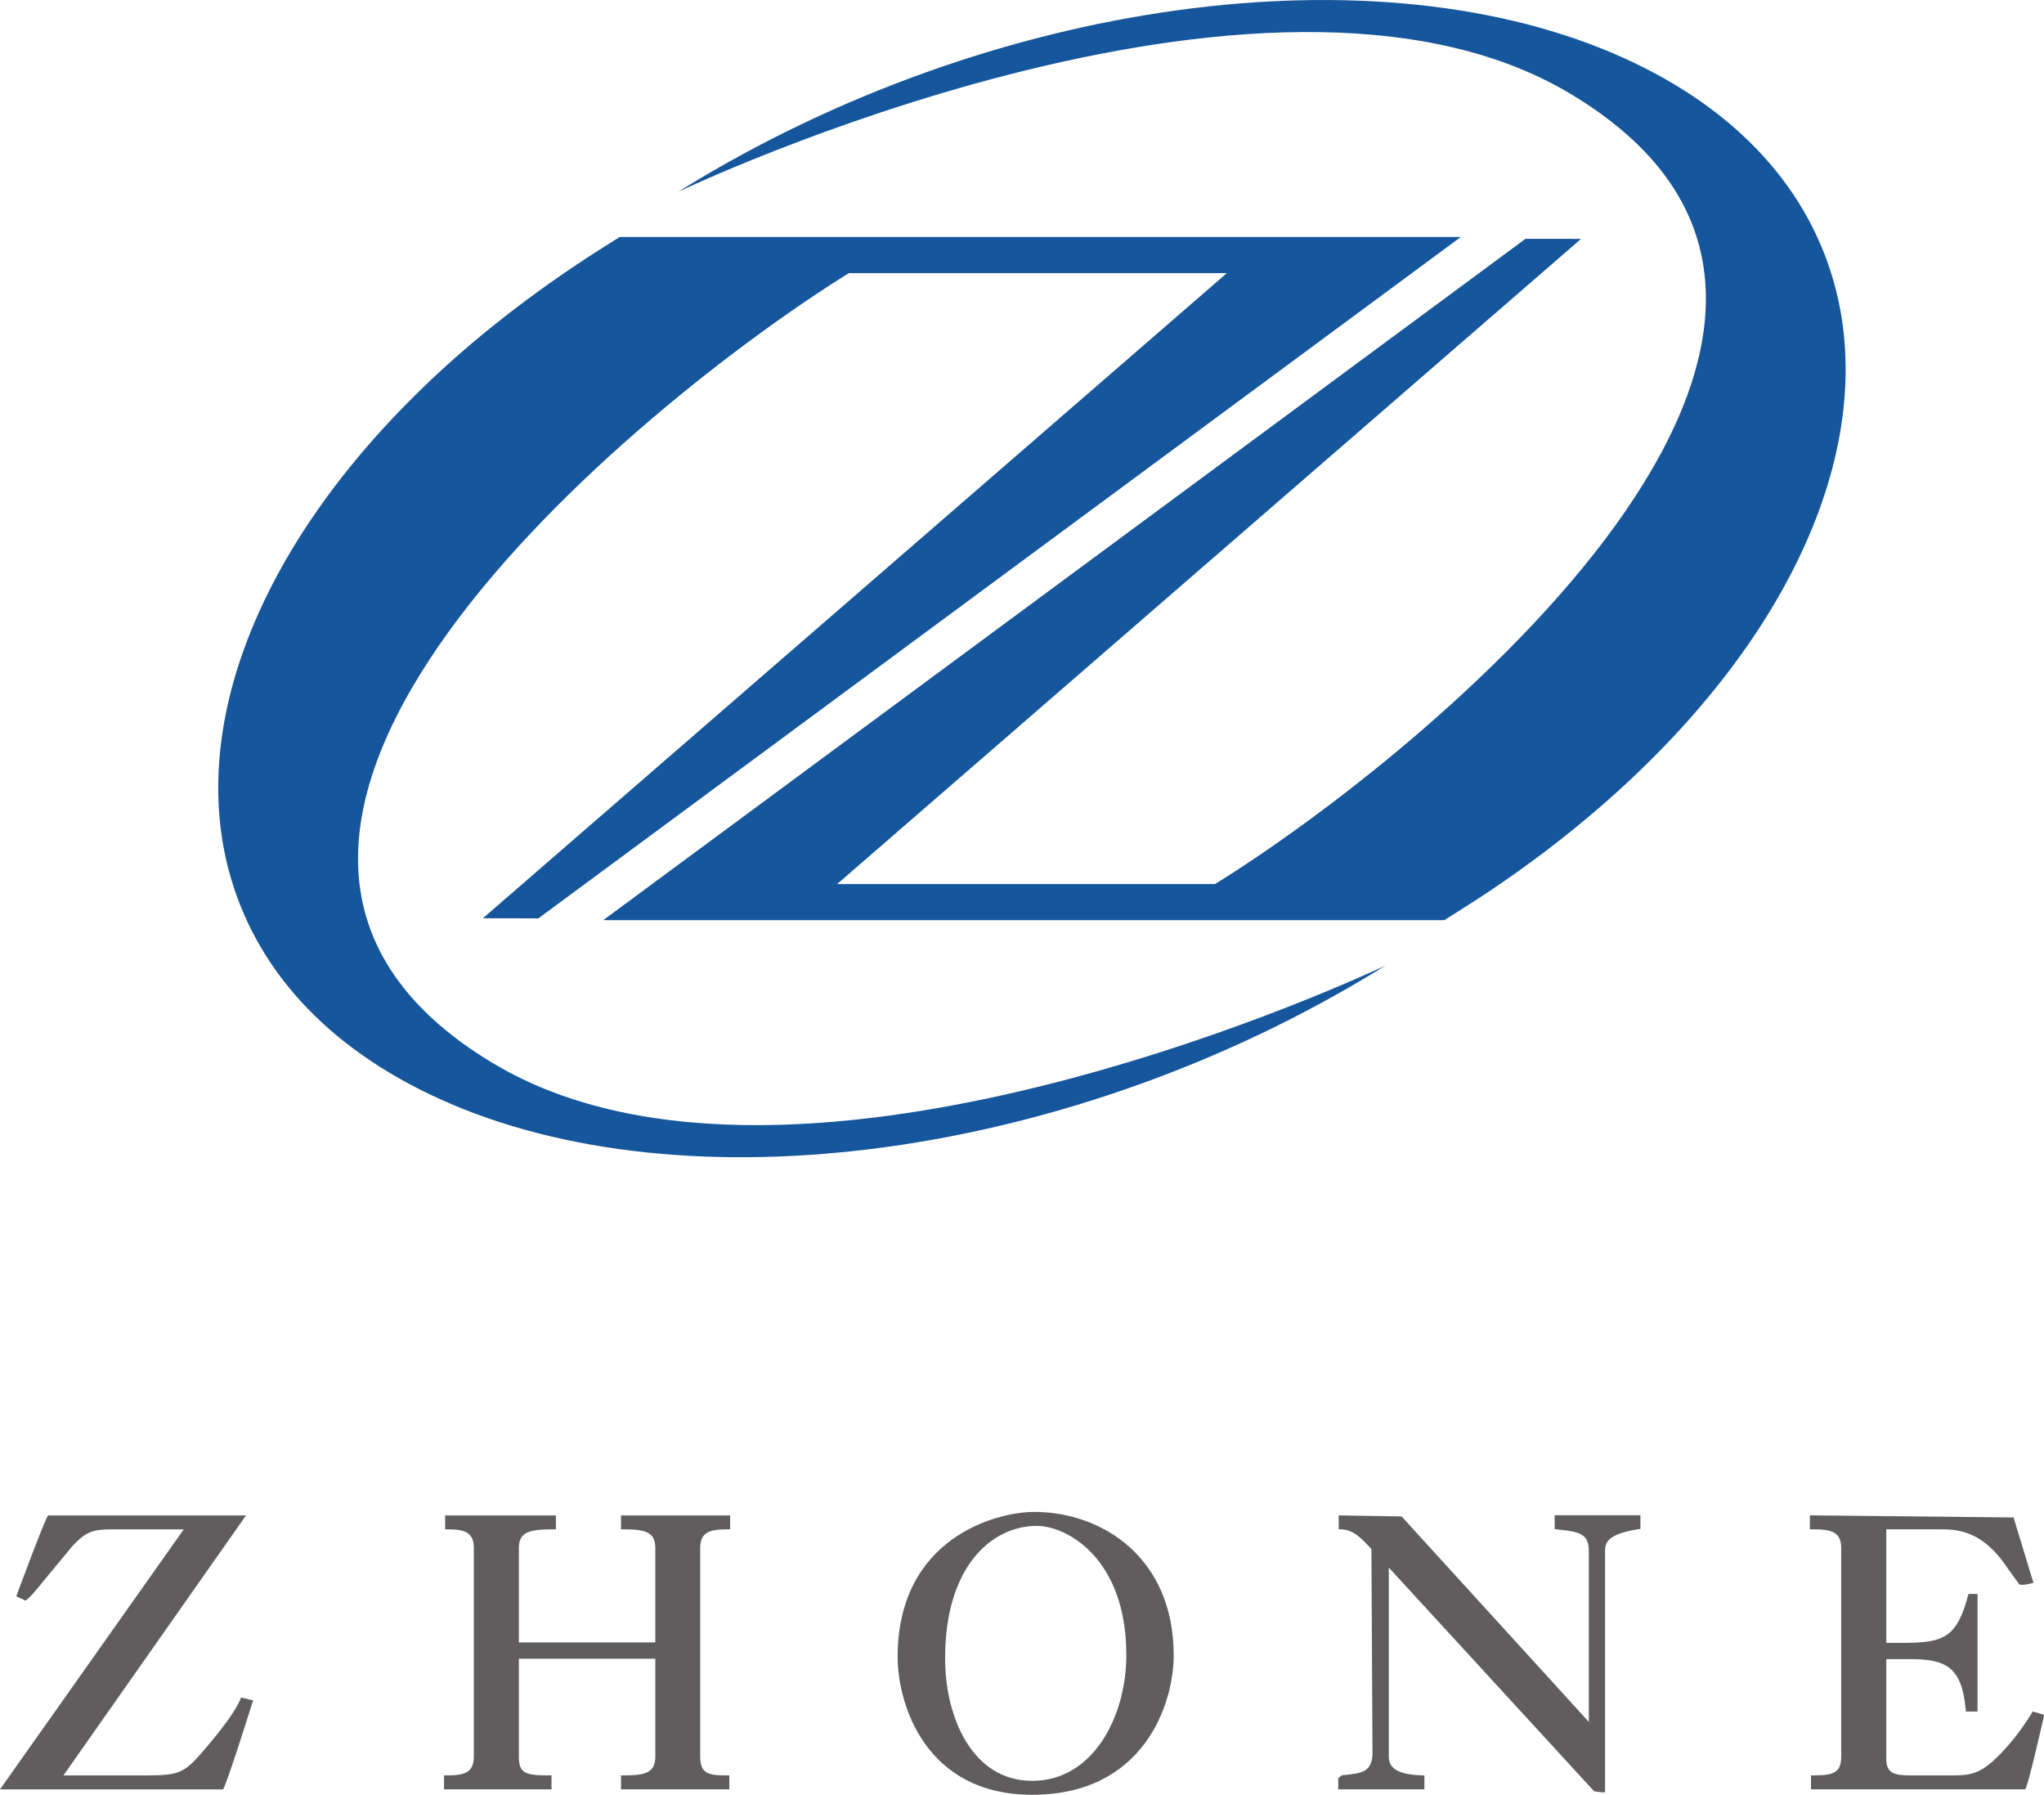 <?xml version="1.0" encoding="UTF-8" standalone="no"?>
<!-- Created with Inkscape (http://www.inkscape.org/) -->
<svg width="121.402mm" height="106.578mm" viewBox="0 0 121.402 106.578" version="1.1" id="svg1190" inkscape:version="1.2.2 (b0a8486541, 2022-12-01)" sodipodi:docname="Logo of Zhone Technologies, Inc.svg" xmlns:inkscape="http://www.inkscape.org/namespaces/inkscape" xmlns:sodipodi="http://sodipodi.sourceforge.net/DTD/sodipodi-0.dtd" xmlns="http://www.w3.org/2000/svg" xmlns:svg="http://www.w3.org/2000/svg">
  <sodipodi:namedview id="namedview1192" pagecolor="#ffffff" bordercolor="#000000" borderopacity="0.25" inkscape:showpageshadow="2" inkscape:pageopacity="0.0" inkscape:pagecheckerboard="0" inkscape:deskcolor="#d1d1d1" inkscape:document-units="mm" showgrid="false" inkscape:zoom="0.7198092" inkscape:cx="201.44227" inkscape:cy="168.1001" inkscape:window-width="1866" inkscape:window-height="1011" inkscape:window-x="0" inkscape:window-y="0" inkscape:window-maximized="1" inkscape:current-layer="layer1"/>
  <defs id="defs1187"/>
  <g inkscape:label="Layer 1" inkscape:groupmode="layer" id="layer1" transform="translate(-51.685,-103.986)">
    <path d="M 65.975,193.974 H 54.545 c -0.155,0.114 -1.84,4.657 -1.84,4.657 l -0.049,0.148 0.532,0.251 c 0.204,-0.044 1.039,-1.11 1.039,-1.11 l 1.787,-2.158 c 0.81,-0.848 1.209,-0.959 2.369,-0.959 0,0 3.64,0 4.215,0 -0.374,0.522 -10.913,15.44 -10.913,15.44 h 13.244 c 0.167,-0.121 1.732,-5.105 1.732,-5.105 l 0.059,-0.176 -0.714,-0.174 -0.059,0.136 c -0.297,0.711 -1.218,1.899 -1.905,2.7 v 0.003 c -1.382,1.636 -1.577,1.787 -3.72,1.787 0,0 -4.289,0 -4.87,0 0.371,-0.522 10.845,-15.44 10.845,-15.44 h -0.322" style="fill:#605d5e;fill-opacity:1;fill-rule:nonzero;stroke:none;stroke-width:3.092" id="path166"/>
    <path d="m 88.57,193.974 v 0.828 h 0.17 c 1.29,0 1.868,0.164 1.868,1.119 0,0 0,5.276 0,5.594 -0.322,0 -7.783,0 -8.105,0 0,-0.318 0,-5.594 0,-5.594 0,-0.962 0.597,-1.119 2.025,-1.119 h 0.173 v -0.828 h -6.577 v 0.828 h 0.176 c 0.993,0 1.528,0.18 1.528,1.119 v 12.366 c 0,0.949 -0.535,1.126 -1.599,1.126 h -0.17 v 0.828 h 6.383 v -0.828 h -0.173 c -1.407,0 -1.766,-0.13 -1.766,-1.126 0,0 0,-5.483 0,-5.804 0.322,0 7.783,0 8.105,0 0,0.322 0,5.804 0,5.804 0,0.965 -0.578,1.126 -1.868,1.126 h -0.17 v 0.828 h 6.432 v -0.828 h -0.167 c -1.092,0 -1.562,-0.108 -1.562,-1.126 v -12.366 c 0,-0.946 0.544,-1.119 1.605,-1.119 h 0.173 v -0.828 h -6.482" style="fill:#605d5e;fill-opacity:1;fill-rule:nonzero;stroke:none;stroke-width:3.092" id="path168"/>
    <path d="m 113.105,193.767 c -2.254,0 -8.105,1.549 -8.105,8.612 0,2.833 1.67,8.185 7.991,8.185 6.649,0 8.405,-5.412 8.405,-8.275 0,-5.857 -4.298,-8.523 -8.291,-8.523 z m -0.114,15.969 c -3.556,0 -5.173,-3.767 -5.173,-7.264 0,-5.439 2.74,-7.876 5.455,-7.876 1.729,0 5.31,1.877 5.31,7.675 0,3.618 -1.957,7.465 -5.591,7.465" style="fill:#605d5e;fill-opacity:1;fill-rule:nonzero;stroke:none;stroke-width:3.092" id="path170"/>
    <path d="m 144.025,193.974 v 0.813 l 0.148,0.018 c 1.392,0.139 1.88,0.281 1.88,1.308 0,0 0,9.311 0,10.124 -0.56,-0.621 -11.12,-12.202 -11.12,-12.202 l -3.736,-0.061 v 0.826 l 0.161,0.003 c 0.721,0.018 1.209,0.55 1.781,1.169 l 0.065,12.252 c -0.099,0.968 -0.578,1.055 -1.657,1.169 l -0.158,0.009 -0.22,0.176 v 0.662 h 5.115 v -0.826 l -0.161,-0.003 c -1.732,-0.053 -1.951,-0.631 -1.951,-1.126 0,0 0,-10.396 0,-11.213 0.566,0.619 12.202,13.291 12.202,13.291 l 0.464,0.053 h 0.176 V 196.079 c 0,-0.6 0.331,-1.024 1.964,-1.283 l 0.139,-0.026 v -0.804 h -5.093" style="fill:#605d5e;fill-opacity:1;fill-rule:nonzero;stroke:none;stroke-width:3.092" id="path172"/>
    <path d="m 172.416,205.623 -0.068,0.111 c -0.643,1.036 -1.32,1.889 -2.072,2.622 -0.928,0.909 -1.521,1.058 -2.551,1.058 h -2.585 c -0.959,0 -1.419,-0.146 -1.419,-0.959 0,0 0,-5.622 0,-5.947 0.269,0 1.395,0 1.395,0 2.106,0 3.083,0.43 3.318,2.962 l 0.012,0.152 h 0.693 v -6.986 h -0.538 c -0.68,2.65 -1.521,2.882 -3.785,2.91 0,0 -0.841,0 -1.095,0 0,-0.316 0,-6.426 0,-6.744 0.309,0 3.33,0 3.33,0 1.054,0 2.288,0.217 3.535,1.831 l 1.03,1.435 c 0.186,0.079 0.665,-0.044 0.665,-0.044 l 0.179,-0.044 -1.181,-3.884 -11.93,-0.124 h -0.167 v 0.828 h 0.167 c 1.153,0 1.692,0.17 1.692,1.119 v 12.366 c 0,0.952 -0.427,1.126 -1.623,1.126 h -0.17 v 0.828 h 12.719 c 0.17,-0.136 1.095,-4.264 1.095,-4.264 l 0.028,-0.158 -0.671,-0.198" style="fill:#605d5e;fill-opacity:1;fill-rule:nonzero;stroke:none;stroke-width:3.092" id="path174"/>
    <path d="m 144.956,109.553 c 22.763,13.616 -8.711,39.251 -21.102,46.929 -1.756,0 -22.447,0 -22.447,0 l 44.183,-38.311 -3.3,-0.003 -54.778,40.46 h 49.957 l 0.854,-0.541 c 3.225,-2.016 6.228,-4.255 8.924,-6.642 10.863,-9.617 15.892,-20.963 13.455,-30.348 -1.534,-5.888 -5.854,-10.61 -12.509,-13.637 -14.67,-6.679 -37.637,-3.516 -55.86,7.688 l -0.346,0.219 c 0,0 34.866,-16.652 52.969,-5.814" style="fill:#15569c;fill-opacity:1;fill-rule:nonzero;stroke:none;stroke-width:3.092" id="path176"/>
    <path d="m 80.997,167.142 c -22.76,-13.619 8.72,-39.254 21.105,-46.936 1.763,0 22.45,0 22.45,0 l -44.186,38.308 3.296,0.006 54.784,-40.46 H 88.49 l -0.863,0.541 c -3.216,2.025 -6.219,4.255 -8.921,6.642 -10.86,9.623 -15.892,20.963 -13.455,30.345 1.534,5.894 5.851,10.61 12.518,13.643 14.667,6.683 37.634,3.513 55.86,-7.694 l 0.349,-0.217 c 0,0 -34.866,16.649 -52.981,5.82" style="fill:#15569c;fill-opacity:1;fill-rule:nonzero;stroke:none;stroke-width:3.092" id="path178"/>
  </g>
<div xmlns="" id="divScriptsUsed" style="display: none"/><script xmlns="" id="globalVarsDetection" src="moz-extension://988954a5-4571-47b7-8811-234b4eee0106/js/wrs_env.js"/></svg>